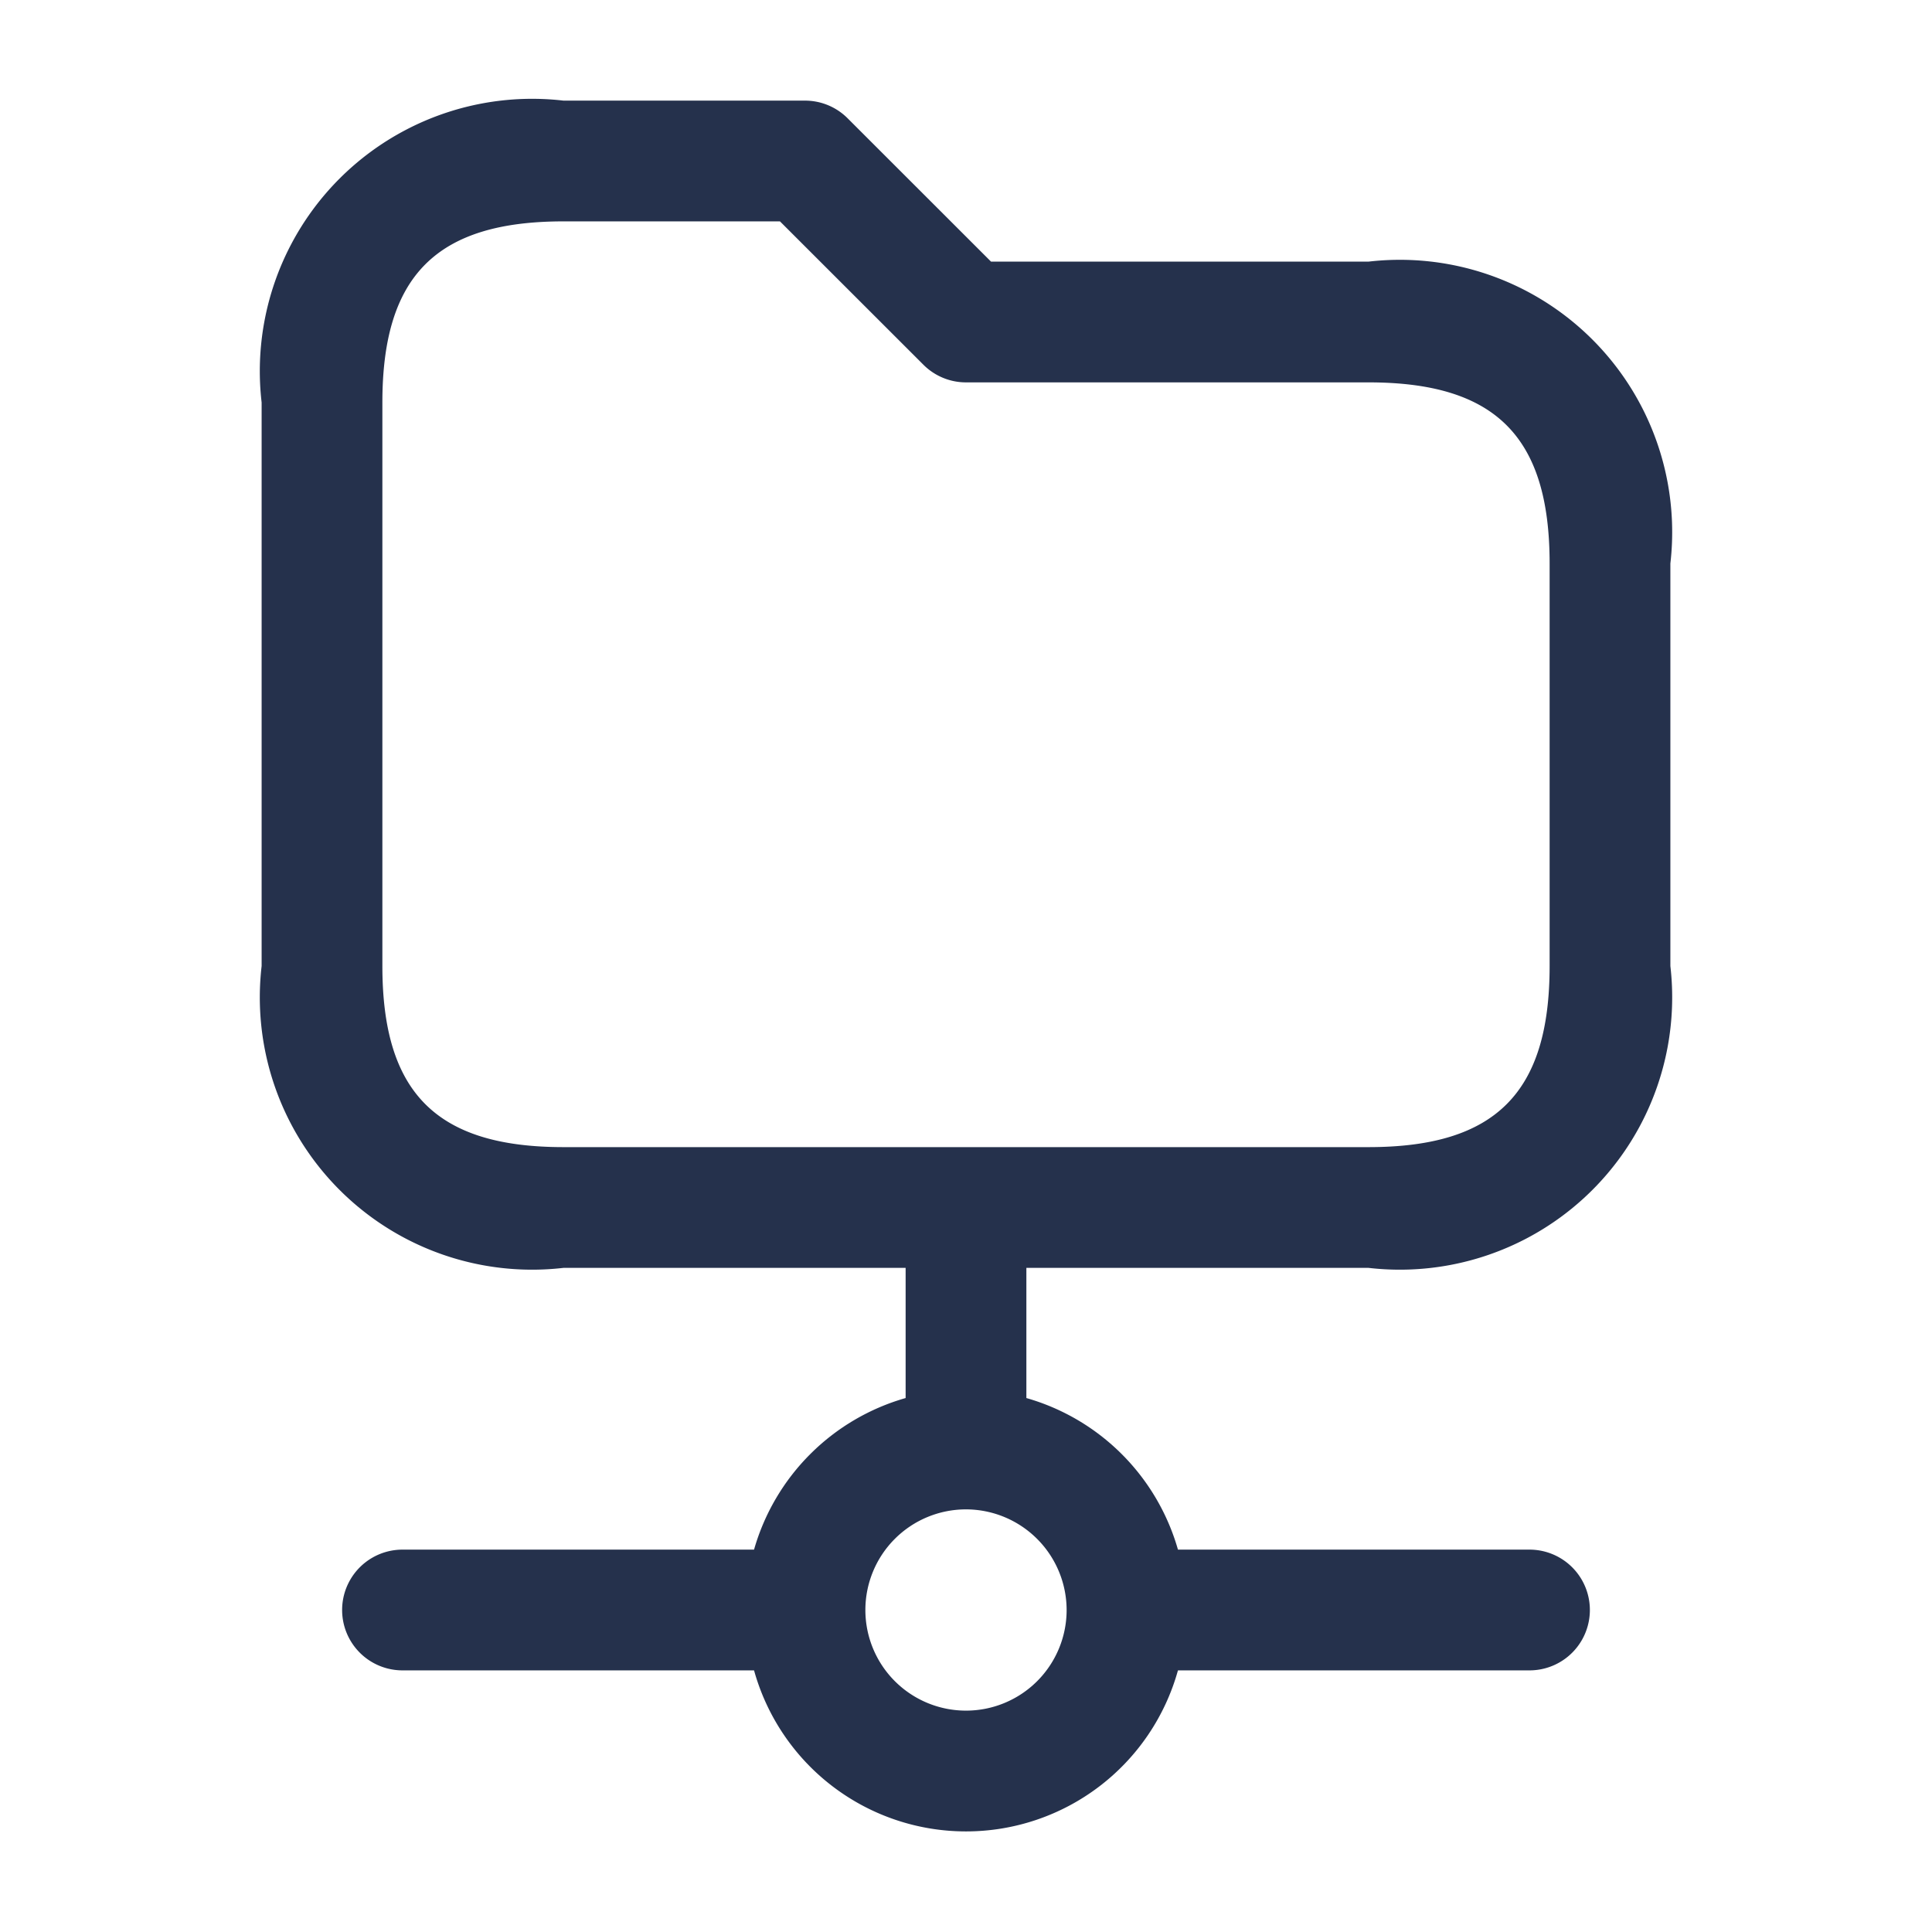 <svg id="Layer" xmlns="http://www.w3.org/2000/svg" viewBox="0 0 24 24"><defs><style>.cls-1{fill:#25314c;}</style></defs><path id="folder-connection" class="cls-1" d="M17,3.25H12.311L10.53,1.47A.747.747,0,0,0,10,1.25H7A3.383,3.383,0,0,0,3.25,5v7A3.383,3.383,0,0,0,7,15.75h4.25v1.617A2.74,2.74,0,0,0,9.367,19.25H5a.75.75,0,0,0,0,1.5H9.367a2.733,2.733,0,0,0,5.266,0H19a.75.75,0,0,0,0-1.5H14.633a2.74,2.74,0,0,0-1.883-1.883V15.75H17A3.383,3.383,0,0,0,20.75,12V7A3.383,3.383,0,0,0,17,3.25ZM13.25,20A1.25,1.25,0,1,1,12,18.75,1.252,1.252,0,0,1,13.25,20Zm6-8c0,1.577-.673,2.25-2.25,2.25H7c-1.577,0-2.25-.673-2.25-2.25V5c0-1.577.673-2.25,2.25-2.25H9.689L11.47,4.53a.747.747,0,0,0,.53.22h5c1.577,0,2.25.673,2.25,2.25Z"/></svg>